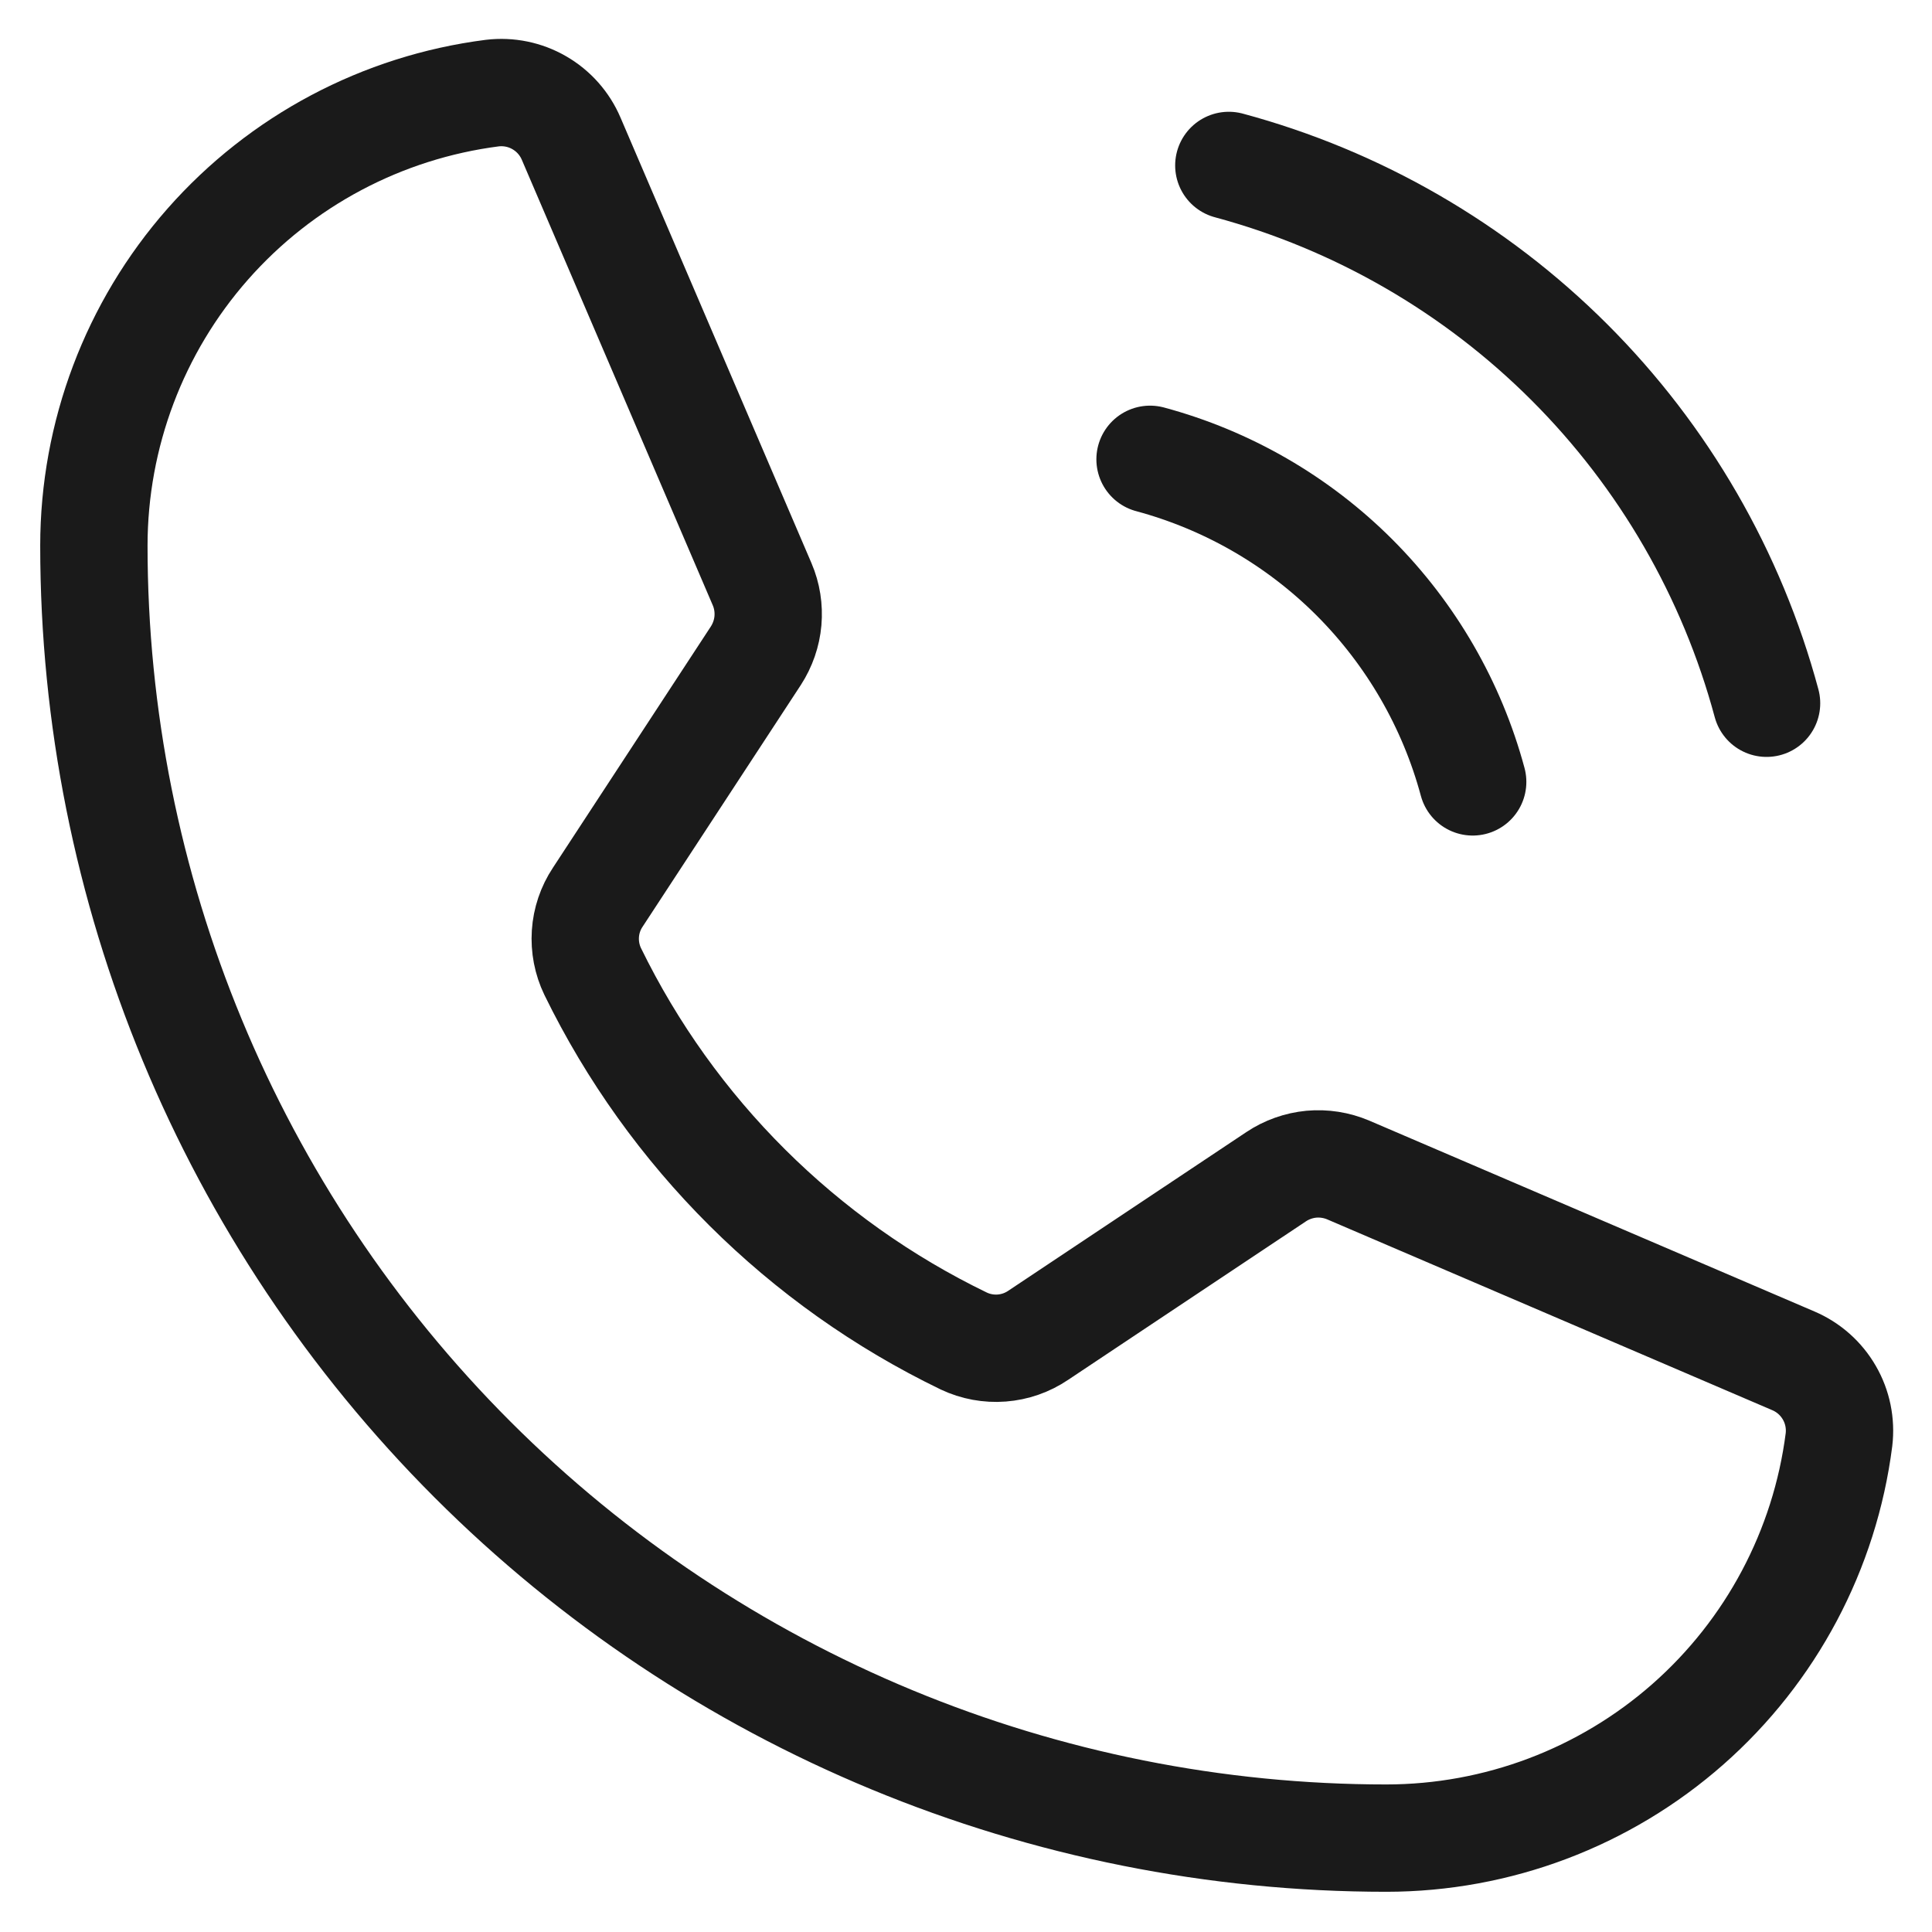 <svg width="27" height="27" viewBox="0 0 27 27" fill="none" xmlns="http://www.w3.org/2000/svg">
<path d="M17.173 2.312C18.974 2.797 20.616 3.746 21.935 5.065C23.254 6.384 24.203 8.026 24.688 9.828" stroke="#1A1A1A" stroke-width="1.5" stroke-linecap="round" stroke-linejoin="round"/>
<path d="M16.072 6.419C17.153 6.71 18.138 7.279 18.929 8.07C19.72 8.862 20.29 9.847 20.581 10.927" stroke="#1A1A1A" stroke-width="1.5" stroke-linecap="round" stroke-linejoin="round"/>
<path d="M8.283 13.577C9.384 15.831 11.21 17.649 13.469 18.741C13.634 18.819 13.817 18.853 13.999 18.839C14.182 18.825 14.357 18.764 14.509 18.661L17.834 16.445C17.981 16.347 18.15 16.287 18.326 16.27C18.502 16.254 18.679 16.282 18.842 16.351L25.063 19.018C25.274 19.108 25.45 19.264 25.565 19.463C25.68 19.661 25.727 19.892 25.7 20.12C25.503 21.659 24.752 23.072 23.588 24.097C22.424 25.122 20.926 25.687 19.375 25.688C14.585 25.688 9.99 23.785 6.603 20.397C3.216 17.01 1.312 12.415 1.312 7.625C1.313 6.074 1.878 4.576 2.903 3.412C3.928 2.248 5.342 1.498 6.88 1.301C7.108 1.274 7.339 1.321 7.537 1.436C7.736 1.551 7.892 1.727 7.982 1.938L10.651 8.165C10.72 8.326 10.747 8.501 10.732 8.675C10.717 8.849 10.658 9.017 10.563 9.164L8.353 12.54C8.252 12.692 8.193 12.868 8.181 13.049C8.169 13.231 8.204 13.413 8.283 13.577V13.577Z" stroke="#1A1A1A" stroke-width="1.5" stroke-linecap="round" stroke-linejoin="round"/>
</svg>
